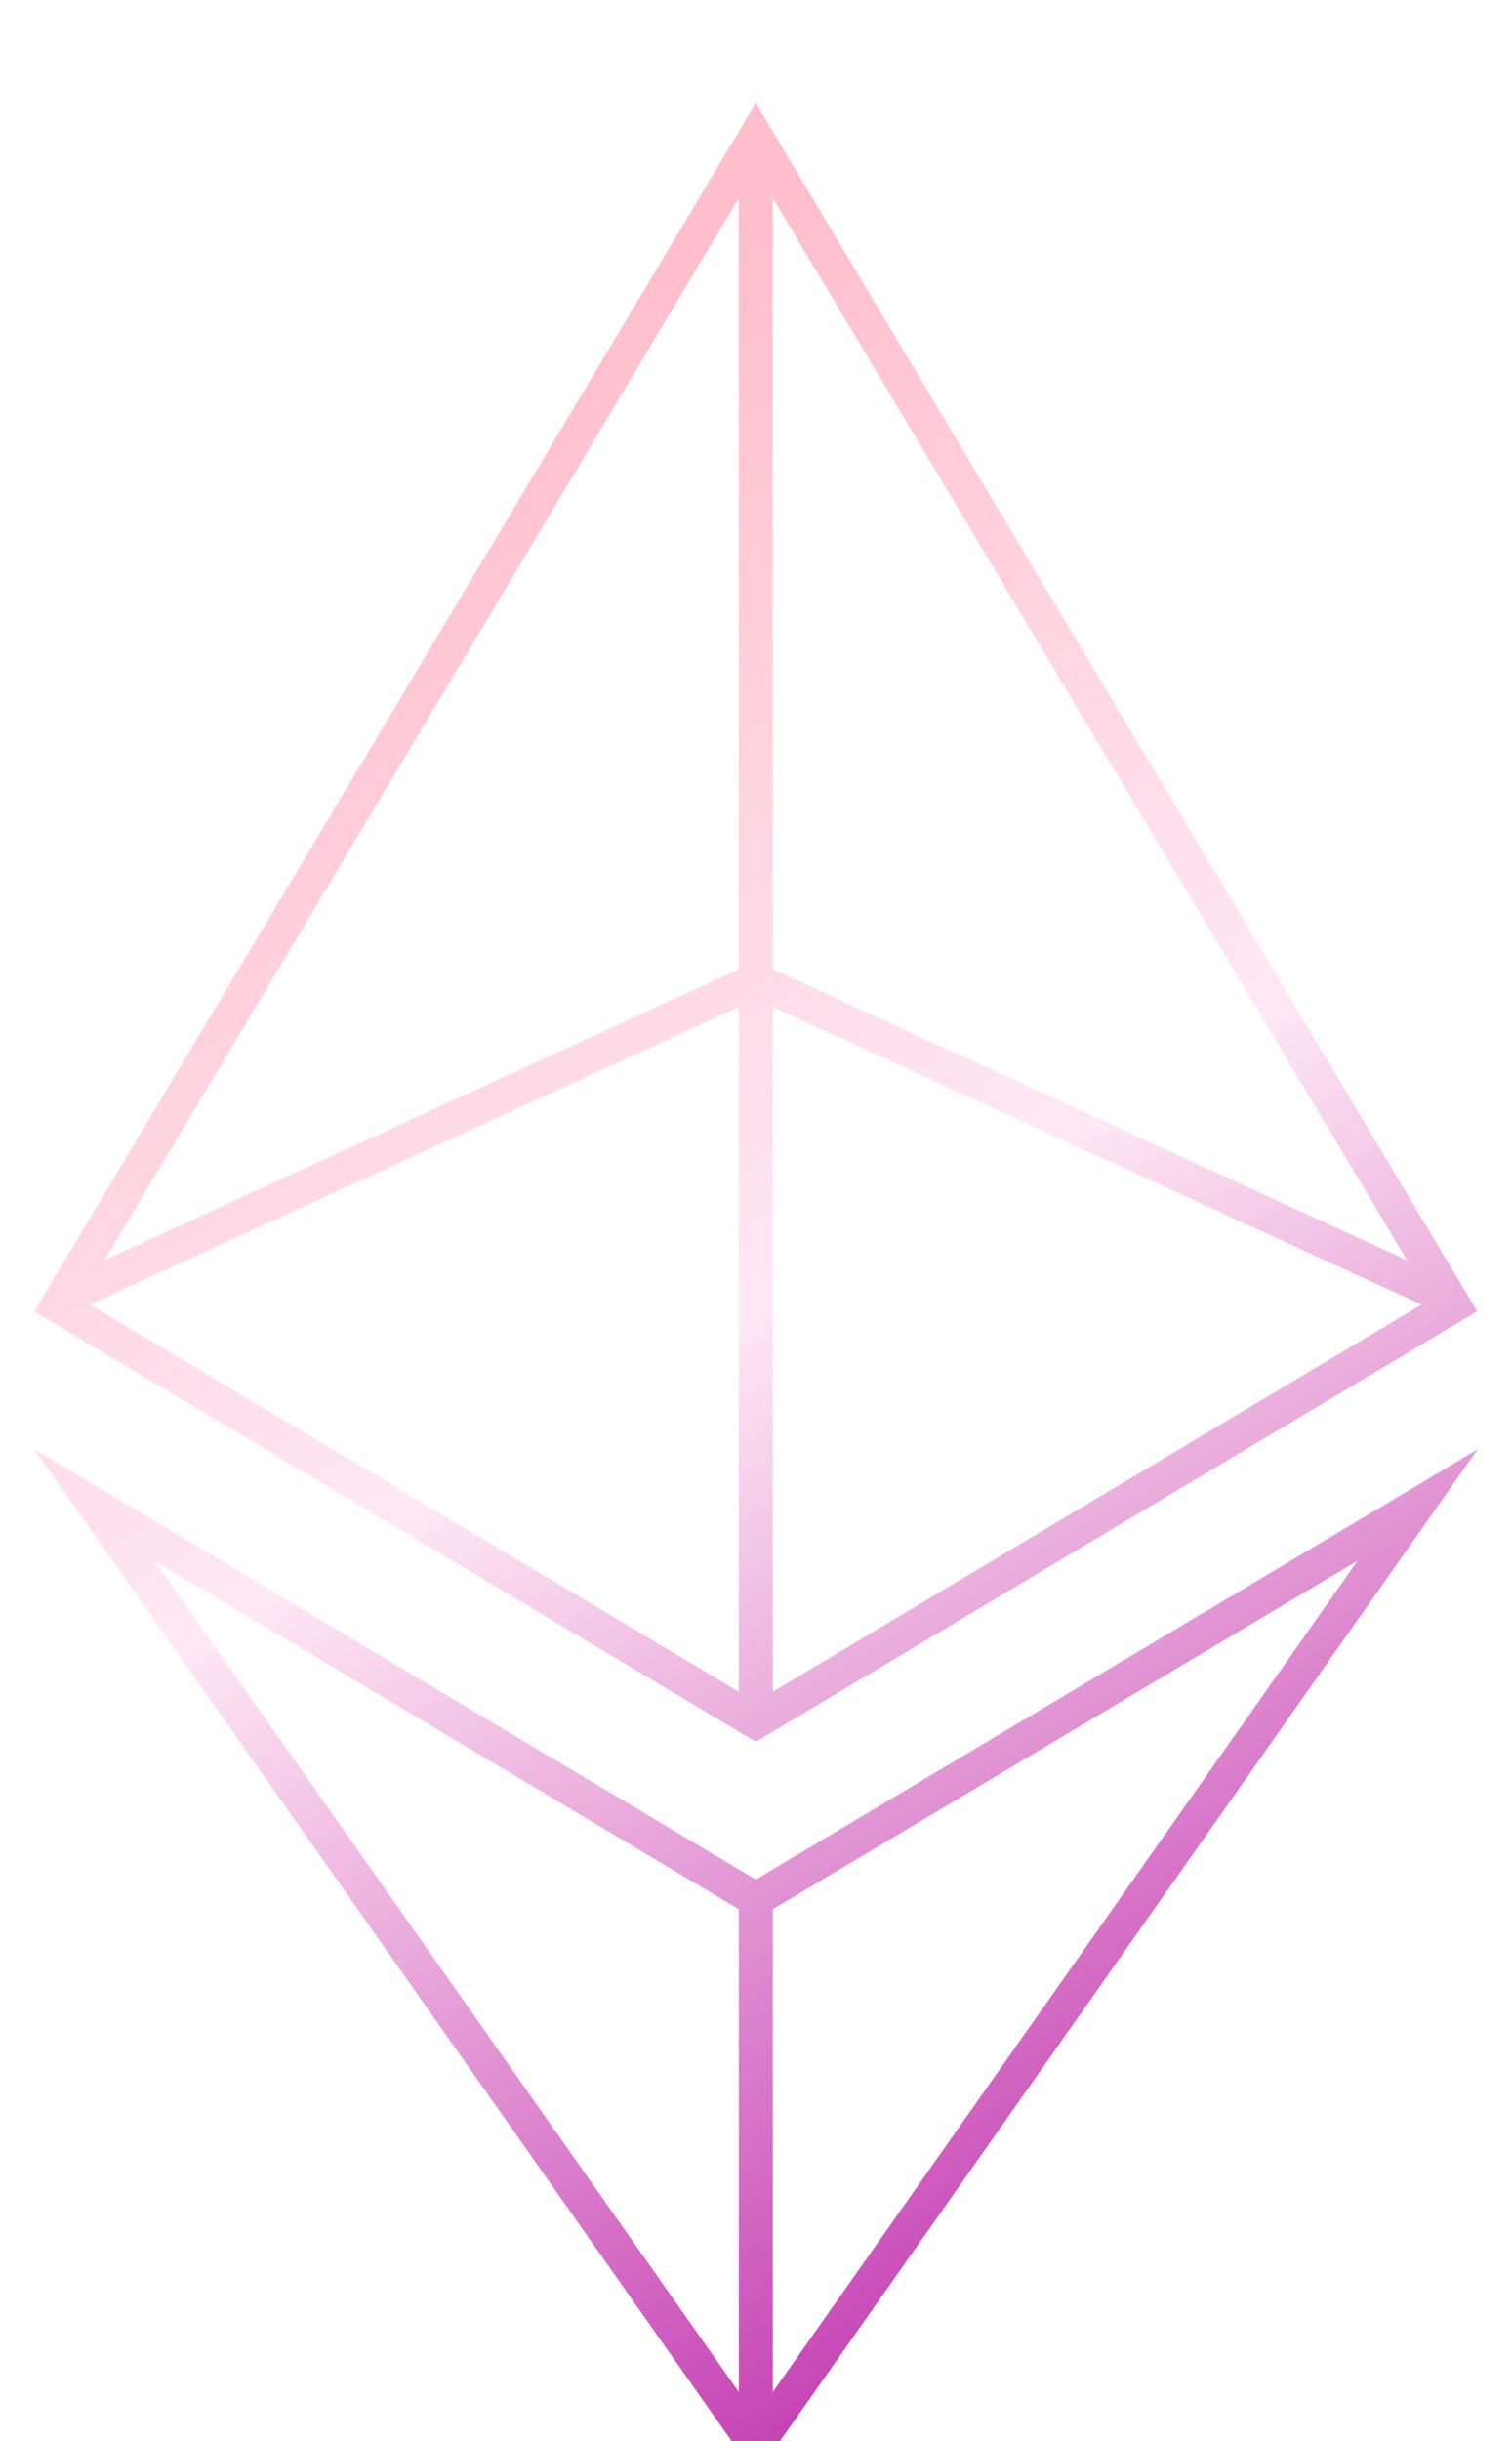 <svg xmlns="http://www.w3.org/2000/svg" width="44" height="71" viewBox="0 0 44 71">
    <defs>
        <filter id="b" width="111.1%" height="119.2%" x="-5.6%" y="-9.6%" filterUnits="objectBoundingBox">
            <feOffset dy="2" in="SourceAlpha" result="shadowOffsetOuter1"/>
            <feGaussianBlur in="shadowOffsetOuter1" result="shadowBlurOuter1" stdDeviation="4"/>
            <feColorMatrix in="shadowBlurOuter1" result="shadowMatrixOuter1" values="0 0 0 0 0 0 0 0 0 0 0 0 0 0 0 0 0 0 0.1 0"/>
            <feMerge>
                <feMergeNode in="shadowMatrixOuter1"/>
                <feMergeNode in="SourceGraphic"/>
            </feMerge>
        </filter>
        <filter id="c" width="112.8%" height="122.1%" x="-6.4%" y="-11.1%" filterUnits="objectBoundingBox">
            <feOffset dy="2" in="SourceAlpha" result="shadowOffsetOuter1"/>
            <feGaussianBlur in="shadowOffsetOuter1" result="shadowBlurOuter1" stdDeviation="5"/>
            <feColorMatrix in="shadowBlurOuter1" result="shadowMatrixOuter1" values="0 0 0 0 0 0 0 0 0 0 0 0 0 0 0 0 0 0 0.25 0"/>
            <feMerge>
                <feMergeNode in="shadowMatrixOuter1"/>
                <feMergeNode in="SourceGraphic"/>
            </feMerge>
        </filter>
        <linearGradient id="a" x1="35.085%" x2="66.673%" y1="9.576%" y2="95.001%">
            <stop offset="0%" stop-color="#FFBECC"/>
            <stop offset="48.332%" stop-color="#FFE8F4"/>
            <stop offset="100%" stop-color="#C43FB3"/>
        </linearGradient>
    </defs>
    <path fill="url(#a)" fill-rule="evenodd" d="M21.994 1L1 36.14 21.994 48.66 42.988 36.14 21.994 1zm.495 25.193V3.759l18.459 30.898-18.46-8.464zM21.5 3.76v22.433L3.04 34.657 21.5 3.76zm.989 23.528l18.88 8.658-18.88 11.26V27.288zM2.617 35.946L21.5 27.288v19.918L2.617 35.946zm19.377 16.722L1 40.156 21.994 70 43 40.156 21.994 52.668zm.495.864l.008-.005 17.012-10.133-17.02 24.18V53.533zM4.49 43.394l17 10.132.01.006v14.042L4.49 43.394z" filter="url(#c)"/>
</svg>
